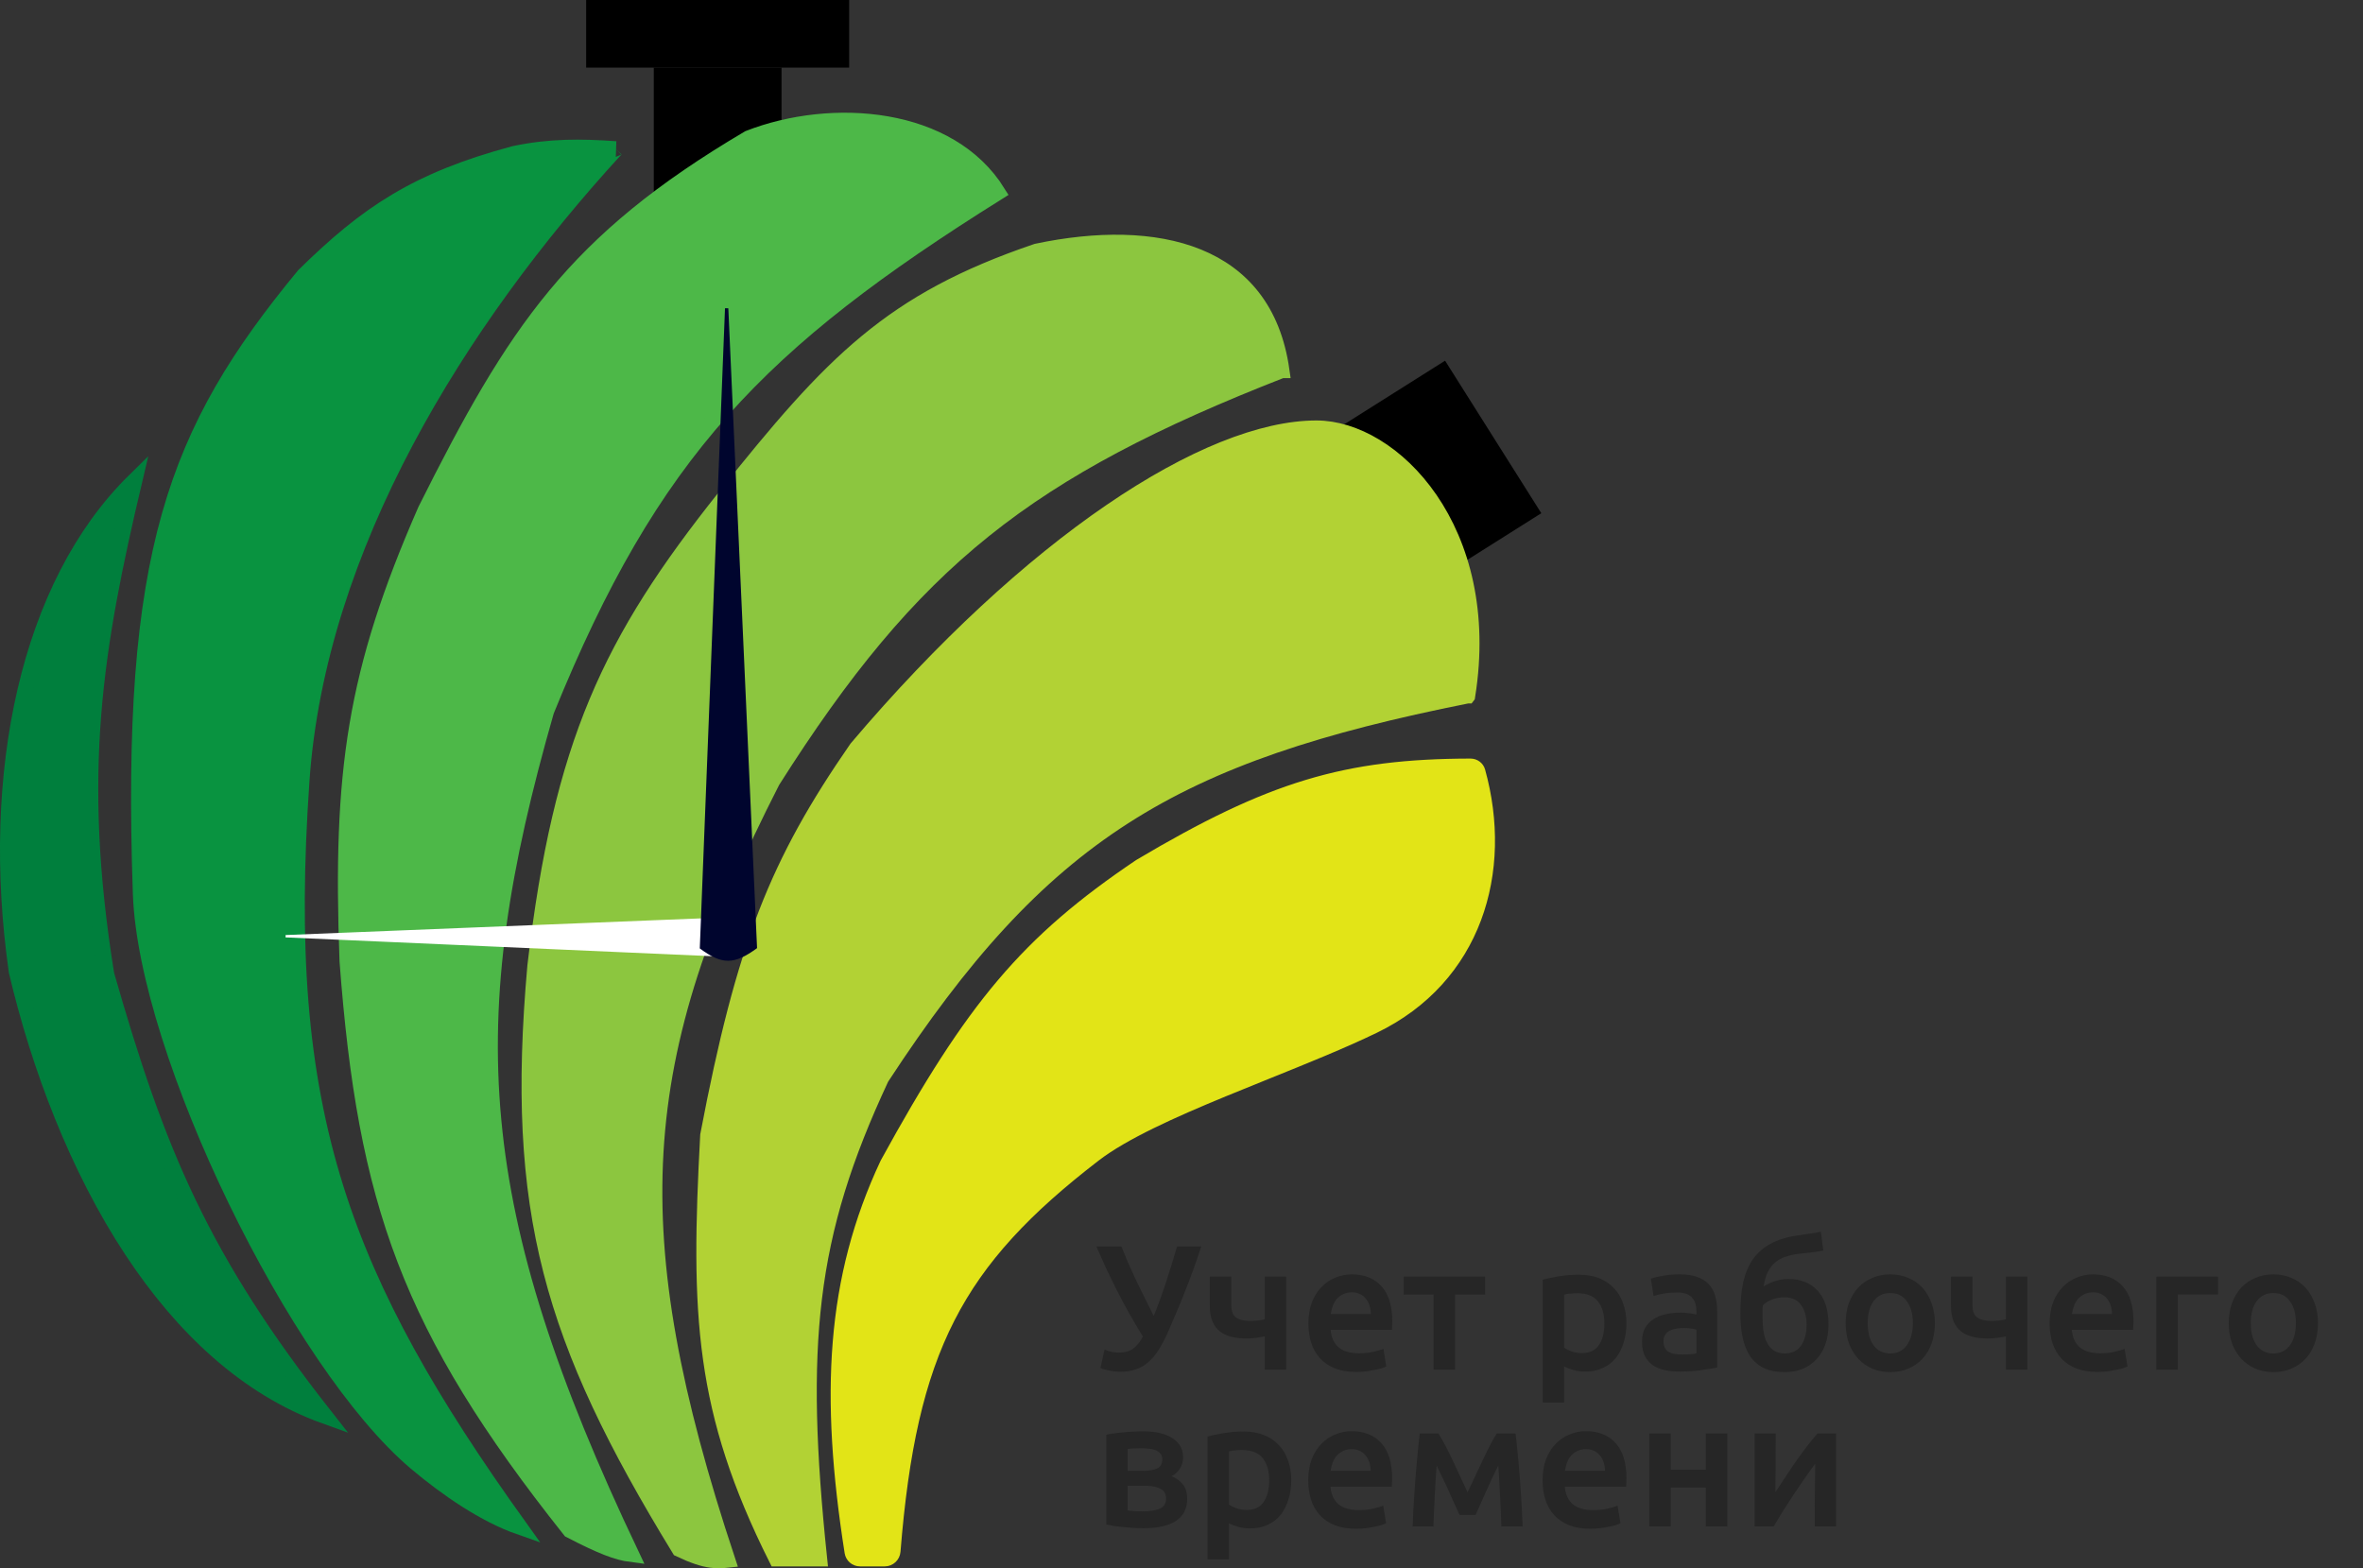 <svg width="226" height="150" viewBox="0 0 226 150" fill="none" xmlns="http://www.w3.org/2000/svg">
<rect x="0" y="0" width="226" height="150" fill="#333333" stroke="none"/>
<rect x="138.209" y="34.498" width="17.249" height="17.249" transform="rotate(57.753 138.209 34.498)" fill="black"/>
<rect x="62.529" y="6.469" width="12.218" height="12.218" fill="black"/>
<rect x="56.06" width="25.155" height="6.468" fill="black"/>
<path d="M12.854 45.993C9.088 61.936 7.065 73.834 10.171 93.161L10.178 93.205L10.191 93.248C15.04 110.221 19.286 120.425 31.085 135.441C23.58 132.738 17.464 126.938 12.66 119.671C7.382 111.687 3.73 101.996 1.587 92.903C-1.11 73.973 2.72 55.97 12.854 45.993Z" fill="#007F3D" stroke="#007F3D" stroke-width="1.5"/>
<path d="M84.312 103.053L84.282 103.098L84.26 103.147C80.767 110.631 78.731 116.99 77.865 124.166C77.022 131.14 77.288 138.852 78.356 149.071H74.262C70.702 141.957 68.848 136.112 67.987 129.984C67.108 123.734 67.257 117.161 67.718 108.585C71.172 90.438 74.371 82.521 81.942 71.578C90.226 61.803 98.614 54.135 106.251 48.917C113.919 43.677 120.743 40.966 125.907 40.966C129.506 40.966 133.738 43.336 136.779 47.772C139.802 52.183 141.606 58.594 140.345 66.531C140.345 66.531 140.344 66.532 140.343 66.533C140.342 66.533 140.342 66.534 140.341 66.534C140.34 66.534 140.34 66.534 140.341 66.534C126.293 69.33 116.094 72.592 107.492 78.114C98.884 83.64 91.935 91.389 84.312 103.053Z" fill="#B2D234" stroke="#B2D234" stroke-width="1.5"/>
<path d="M16.207 49.33C18.694 40.537 22.856 33.878 29.073 26.349C35.138 20.383 39.874 17.217 49.178 14.713C52.591 13.993 55.519 14.02 58.897 14.255C58.896 14.255 58.896 14.256 58.895 14.257C43.821 30.702 30.406 52.294 28.849 74.663C27.742 90.573 28.622 102.503 32.117 113.647C35.451 124.279 41.149 134.144 49.674 146.033C46.396 144.886 42.799 142.448 39.784 139.905C34.157 135.157 27.699 125.39 22.568 114.816C17.438 104.242 13.72 93.037 13.457 85.47C12.891 69.184 13.712 58.156 16.207 49.33Z" fill="#099340" stroke="#099340" stroke-width="1.5"/>
<path d="M96.025 94.22C99.681 89.904 103.664 86.532 109.062 82.895C115.352 79.158 120.269 76.774 125.088 75.316C129.905 73.859 134.661 73.316 140.639 73.305C140.962 73.305 141.231 73.513 141.311 73.798C143.955 83.316 140.997 93.452 131.334 98.117C128.336 99.564 124.725 101.02 121.059 102.498C119.704 103.045 118.342 103.594 117 104.147C112.077 106.176 107.398 108.269 104.61 110.416C98.035 115.48 93.589 120.133 90.607 125.976C87.63 131.81 86.147 138.763 85.376 148.362C85.344 148.765 85.009 149.071 84.621 149.071H83.502H82.26C81.892 149.071 81.581 148.805 81.525 148.447C79.168 133.418 79.741 122.348 84.894 111.35C89.008 103.841 92.362 98.545 96.025 94.22Z" fill="#E2E417" stroke="#E2E417" stroke-width="1.5"/>
<path d="M73.885 74.673L73.866 74.702L73.85 74.734C67.12 87.924 63.379 98.665 62.708 110.185C62.048 121.493 64.35 133.482 69.567 149.2C69.016 149.261 68.537 149.272 68.009 149.2C67.25 149.097 66.343 148.812 64.98 148.163C58.82 138.088 54.87 130.01 52.705 121.563C50.528 113.071 50.142 104.155 51.187 92.4C52.436 81.719 54.242 73.944 57.092 67.13C59.941 60.315 63.85 54.42 69.355 47.512C74.51 41.042 78.474 36.37 82.895 32.713C87.29 29.077 92.164 26.425 99.153 24.051C104.901 22.838 110.377 22.847 114.589 24.563C118.751 26.259 121.752 29.645 122.573 35.418C122.572 35.418 122.572 35.419 122.572 35.419C122.572 35.419 122.572 35.419 122.572 35.419C110.419 40.179 101.586 44.702 94.113 50.698C86.638 56.696 80.564 64.136 73.885 74.673Z" fill="#8CC63F" stroke="#8CC63F" stroke-width="1.5"/>
<path d="M52.262 67.964L52.247 68.001L52.236 68.04C47.994 82.848 46.025 94.723 47.201 107.203C48.351 119.399 52.5 132.111 60.364 148.655C59.034 148.486 57.512 147.907 54.522 146.355C46.779 136.614 41.902 128.754 38.737 120.492C35.559 112.198 34.09 103.454 33.222 91.922C32.885 82.82 33.066 75.914 34.171 69.354C35.274 62.801 37.305 56.56 40.699 48.8C45.005 40.189 48.558 33.769 53.12 28.262C57.665 22.773 63.238 18.162 71.613 13.222C75.594 11.671 80.411 11.104 84.81 11.869C89.215 12.636 93.128 14.721 95.424 18.405C84.02 25.542 75.733 31.737 69.042 39.26C62.345 46.79 57.279 55.613 52.262 67.964Z" fill="#4DB848" stroke="#4DB848" stroke-width="1.5"/>
<path d="M27.316 89.433L70.859 87.684C71.991 89.254 71.995 90.058 70.859 91.581L27.311 89.658L27.316 89.433Z" fill="white"/>
<path d="M69.657 29.486L72.406 90.686C70.207 92.287 69.077 92.299 66.928 90.712L69.34 29.481L69.657 29.486Z" fill="#00052E"/>
<path d="M111.674 127.481C111.391 128.116 111.096 128.671 110.79 129.147C110.495 129.612 110.167 129.997 109.804 130.303C109.453 130.609 109.056 130.836 108.614 130.983C108.183 131.13 107.696 131.204 107.152 131.204C106.823 131.204 106.478 131.17 106.115 131.102C105.764 131.034 105.475 130.949 105.248 130.847L105.639 129.079C105.854 129.17 106.081 129.243 106.319 129.3C106.557 129.345 106.801 129.368 107.05 129.368C107.571 129.368 108.002 129.249 108.342 129.011C108.693 128.773 109.016 128.382 109.311 127.838C108.835 127.067 108.376 126.291 107.934 125.509C107.503 124.727 107.101 123.968 106.727 123.231C106.353 122.483 106.007 121.769 105.69 121.089C105.384 120.409 105.106 119.786 104.857 119.219H107.254C107.435 119.684 107.639 120.182 107.866 120.715C108.104 121.248 108.353 121.797 108.614 122.364C108.886 122.931 109.169 123.509 109.464 124.098C109.759 124.687 110.053 125.277 110.348 125.866C110.756 124.857 111.147 123.781 111.521 122.636C111.895 121.491 112.246 120.352 112.575 119.219H114.887C114.615 120.058 114.343 120.851 114.071 121.599C113.799 122.336 113.527 123.044 113.255 123.724C112.994 124.393 112.728 125.039 112.456 125.662C112.195 126.274 111.935 126.88 111.674 127.481ZM117.764 124.863C117.764 125.407 117.917 125.792 118.223 126.019C118.54 126.234 118.971 126.342 119.515 126.342C119.775 126.342 120.03 126.331 120.28 126.308C120.54 126.274 120.767 126.234 120.96 126.189V122.109H123.017V131H120.96V127.821C120.756 127.855 120.489 127.9 120.161 127.957C119.832 128.002 119.537 128.025 119.277 128.025C118.744 128.025 118.257 127.974 117.815 127.872C117.384 127.77 117.01 127.6 116.693 127.362C116.375 127.113 116.132 126.79 115.962 126.393C115.792 125.985 115.707 125.481 115.707 124.88V122.109H117.764V124.863ZM125.138 126.597C125.138 125.815 125.252 125.129 125.478 124.54C125.716 123.951 126.028 123.463 126.413 123.078C126.799 122.681 127.241 122.387 127.739 122.194C128.238 121.99 128.748 121.888 129.269 121.888C130.493 121.888 131.445 122.268 132.125 123.027C132.817 123.786 133.162 124.92 133.162 126.427C133.162 126.54 133.157 126.671 133.145 126.818C133.145 126.954 133.14 127.079 133.128 127.192H127.263C127.32 127.906 127.569 128.461 128.011 128.858C128.465 129.243 129.116 129.436 129.966 129.436C130.465 129.436 130.918 129.391 131.326 129.3C131.746 129.209 132.074 129.113 132.312 129.011L132.584 130.694C132.471 130.751 132.312 130.813 132.108 130.881C131.916 130.938 131.689 130.989 131.428 131.034C131.179 131.091 130.907 131.136 130.612 131.17C130.318 131.204 130.017 131.221 129.711 131.221C128.929 131.221 128.249 131.108 127.671 130.881C127.093 130.643 126.617 130.32 126.243 129.912C125.869 129.493 125.592 129.005 125.41 128.45C125.229 127.883 125.138 127.266 125.138 126.597ZM131.105 125.679C131.105 125.396 131.066 125.129 130.986 124.88C130.907 124.619 130.788 124.398 130.629 124.217C130.482 124.024 130.295 123.877 130.068 123.775C129.853 123.662 129.592 123.605 129.286 123.605C128.969 123.605 128.691 123.667 128.453 123.792C128.215 123.905 128.011 124.058 127.841 124.251C127.683 124.444 127.558 124.665 127.467 124.914C127.377 125.163 127.314 125.418 127.28 125.679H131.105ZM142.041 123.826H139.168V131H137.111V123.826H134.255V122.109H142.041V123.826ZM153.444 126.597C153.444 125.679 153.235 124.965 152.815 124.455C152.407 123.945 151.744 123.69 150.826 123.69C150.634 123.69 150.43 123.701 150.214 123.724C150.01 123.735 149.806 123.769 149.602 123.826V128.909C149.784 129.034 150.022 129.153 150.316 129.266C150.622 129.368 150.945 129.419 151.285 129.419C152.033 129.419 152.577 129.164 152.917 128.654C153.269 128.144 153.444 127.458 153.444 126.597ZM155.552 126.563C155.552 127.243 155.462 127.866 155.28 128.433C155.11 129 154.861 129.487 154.532 129.895C154.204 130.303 153.79 130.62 153.291 130.847C152.804 131.074 152.249 131.187 151.625 131.187C151.206 131.187 150.821 131.136 150.469 131.034C150.118 130.932 149.829 130.819 149.602 130.694V134.145H147.545V122.398C147.965 122.285 148.48 122.177 149.092 122.075C149.704 121.973 150.35 121.922 151.03 121.922C151.733 121.922 152.362 122.03 152.917 122.245C153.473 122.46 153.943 122.772 154.328 123.18C154.725 123.577 155.025 124.064 155.229 124.642C155.445 125.209 155.552 125.849 155.552 126.563ZM160.8 129.555C161.435 129.555 161.917 129.521 162.245 129.453V127.175C162.132 127.141 161.968 127.107 161.752 127.073C161.537 127.039 161.299 127.022 161.038 127.022C160.812 127.022 160.579 127.039 160.341 127.073C160.115 127.107 159.905 127.169 159.712 127.26C159.531 127.351 159.384 127.481 159.27 127.651C159.157 127.81 159.1 128.014 159.1 128.263C159.1 128.75 159.253 129.09 159.559 129.283C159.865 129.464 160.279 129.555 160.8 129.555ZM160.63 121.888C161.31 121.888 161.883 121.973 162.347 122.143C162.812 122.313 163.18 122.551 163.452 122.857C163.736 123.163 163.934 123.537 164.047 123.979C164.172 124.41 164.234 124.886 164.234 125.407V130.796C163.917 130.864 163.435 130.943 162.789 131.034C162.155 131.136 161.435 131.187 160.63 131.187C160.098 131.187 159.61 131.136 159.168 131.034C158.726 130.932 158.347 130.768 158.029 130.541C157.723 130.314 157.48 130.02 157.298 129.657C157.128 129.294 157.043 128.847 157.043 128.314C157.043 127.804 157.14 127.373 157.332 127.022C157.536 126.671 157.808 126.387 158.148 126.172C158.488 125.945 158.879 125.787 159.321 125.696C159.775 125.594 160.245 125.543 160.732 125.543C160.959 125.543 161.197 125.56 161.446 125.594C161.696 125.617 161.962 125.662 162.245 125.73V125.39C162.245 125.152 162.217 124.925 162.16 124.71C162.104 124.495 162.002 124.308 161.854 124.149C161.718 123.979 161.531 123.849 161.293 123.758C161.067 123.667 160.778 123.622 160.426 123.622C159.95 123.622 159.514 123.656 159.117 123.724C158.721 123.792 158.398 123.871 158.148 123.962L157.893 122.296C158.154 122.205 158.534 122.115 159.032 122.024C159.531 121.933 160.064 121.888 160.63 121.888ZM174.386 119.61C174.273 119.633 174.148 119.655 174.012 119.678C173.888 119.701 173.735 119.723 173.553 119.746C173.372 119.769 173.157 119.797 172.907 119.831C172.669 119.854 172.392 119.882 172.074 119.916C171.587 119.973 171.151 120.069 170.765 120.205C170.38 120.33 170.046 120.517 169.762 120.766C169.479 121.004 169.247 121.31 169.065 121.684C168.884 122.058 168.754 122.511 168.674 123.044C169.026 122.817 169.405 122.642 169.813 122.517C170.233 122.392 170.641 122.33 171.037 122.33C172.216 122.33 173.151 122.704 173.842 123.452C174.534 124.2 174.879 125.282 174.879 126.699C174.879 127.379 174.783 127.997 174.59 128.552C174.398 129.107 174.12 129.583 173.757 129.98C173.395 130.377 172.958 130.688 172.448 130.915C171.938 131.13 171.36 131.238 170.714 131.238C169.91 131.238 169.235 131.108 168.691 130.847C168.147 130.575 167.711 130.195 167.382 129.708C167.054 129.209 166.816 128.614 166.668 127.923C166.521 127.232 166.447 126.461 166.447 125.611C166.447 124.5 166.538 123.52 166.719 122.67C166.912 121.809 167.218 121.072 167.637 120.46C168.068 119.848 168.623 119.355 169.303 118.981C169.995 118.596 170.833 118.329 171.819 118.182C172.329 118.103 172.754 118.04 173.094 117.995C173.446 117.95 173.797 117.887 174.148 117.808L174.386 119.61ZM168.606 124.846C168.584 124.993 168.572 125.175 168.572 125.39C168.572 125.594 168.572 125.787 168.572 125.968C168.572 126.478 168.606 126.948 168.674 127.379C168.742 127.81 168.861 128.178 169.031 128.484C169.201 128.79 169.422 129.028 169.694 129.198C169.966 129.368 170.306 129.453 170.714 129.453C171.066 129.453 171.372 129.385 171.632 129.249C171.893 129.113 172.108 128.92 172.278 128.671C172.448 128.422 172.573 128.133 172.652 127.804C172.743 127.464 172.788 127.096 172.788 126.699C172.788 126.359 172.749 126.036 172.669 125.73C172.601 125.413 172.482 125.135 172.312 124.897C172.154 124.648 171.938 124.449 171.666 124.302C171.394 124.155 171.06 124.081 170.663 124.081C170.278 124.081 169.893 124.149 169.507 124.285C169.133 124.421 168.833 124.608 168.606 124.846ZM185.054 126.546C185.054 127.249 184.952 127.889 184.748 128.467C184.544 129.045 184.255 129.538 183.881 129.946C183.507 130.354 183.054 130.671 182.521 130.898C182 131.125 181.422 131.238 180.787 131.238C180.152 131.238 179.574 131.125 179.053 130.898C178.532 130.671 178.084 130.354 177.71 129.946C177.336 129.538 177.041 129.045 176.826 128.467C176.622 127.889 176.52 127.249 176.52 126.546C176.52 125.843 176.622 125.209 176.826 124.642C177.041 124.064 177.336 123.571 177.71 123.163C178.095 122.755 178.549 122.443 179.07 122.228C179.591 122.001 180.164 121.888 180.787 121.888C181.41 121.888 181.983 122.001 182.504 122.228C183.037 122.443 183.49 122.755 183.864 123.163C184.238 123.571 184.527 124.064 184.731 124.642C184.946 125.209 185.054 125.843 185.054 126.546ZM182.946 126.546C182.946 125.662 182.753 124.965 182.368 124.455C181.994 123.934 181.467 123.673 180.787 123.673C180.107 123.673 179.574 123.934 179.189 124.455C178.815 124.965 178.628 125.662 178.628 126.546C178.628 127.441 178.815 128.15 179.189 128.671C179.574 129.192 180.107 129.453 180.787 129.453C181.467 129.453 181.994 129.192 182.368 128.671C182.753 128.15 182.946 127.441 182.946 126.546ZM188.652 124.863C188.652 125.407 188.805 125.792 189.111 126.019C189.429 126.234 189.859 126.342 190.403 126.342C190.664 126.342 190.919 126.331 191.168 126.308C191.429 126.274 191.656 126.234 191.848 126.189V122.109H193.905V131H191.848V127.821C191.644 127.855 191.378 127.9 191.049 127.957C190.721 128.002 190.426 128.025 190.165 128.025C189.633 128.025 189.145 127.974 188.703 127.872C188.273 127.77 187.899 127.6 187.581 127.362C187.264 127.113 187.02 126.79 186.85 126.393C186.68 125.985 186.595 125.481 186.595 124.88V122.109H188.652V124.863ZM196.027 126.597C196.027 125.815 196.14 125.129 196.367 124.54C196.605 123.951 196.917 123.463 197.302 123.078C197.687 122.681 198.129 122.387 198.628 122.194C199.127 121.99 199.637 121.888 200.158 121.888C201.382 121.888 202.334 122.268 203.014 123.027C203.705 123.786 204.051 124.92 204.051 126.427C204.051 126.54 204.045 126.671 204.034 126.818C204.034 126.954 204.028 127.079 204.017 127.192H198.152C198.209 127.906 198.458 128.461 198.9 128.858C199.353 129.243 200.005 129.436 200.855 129.436C201.354 129.436 201.807 129.391 202.215 129.3C202.634 129.209 202.963 129.113 203.201 129.011L203.473 130.694C203.36 130.751 203.201 130.813 202.997 130.881C202.804 130.938 202.578 130.989 202.317 131.034C202.068 131.091 201.796 131.136 201.501 131.17C201.206 131.204 200.906 131.221 200.6 131.221C199.818 131.221 199.138 131.108 198.56 130.881C197.982 130.643 197.506 130.32 197.132 129.912C196.758 129.493 196.48 129.005 196.299 128.45C196.118 127.883 196.027 127.266 196.027 126.597ZM201.994 125.679C201.994 125.396 201.954 125.129 201.875 124.88C201.796 124.619 201.677 124.398 201.518 124.217C201.371 124.024 201.184 123.877 200.957 123.775C200.742 123.662 200.481 123.605 200.175 123.605C199.858 123.605 199.58 123.667 199.342 123.792C199.104 123.905 198.9 124.058 198.73 124.251C198.571 124.444 198.447 124.665 198.356 124.914C198.265 125.163 198.203 125.418 198.169 125.679H201.994ZM212.131 123.809H208.289V131H206.232V122.109H212.131V123.809ZM221.694 126.546C221.694 127.249 221.592 127.889 221.388 128.467C221.184 129.045 220.895 129.538 220.521 129.946C220.147 130.354 219.693 130.671 219.161 130.898C218.639 131.125 218.061 131.238 217.427 131.238C216.792 131.238 216.214 131.125 215.693 130.898C215.171 130.671 214.724 130.354 214.35 129.946C213.976 129.538 213.681 129.045 213.466 128.467C213.262 127.889 213.16 127.249 213.16 126.546C213.16 125.843 213.262 125.209 213.466 124.642C213.681 124.064 213.976 123.571 214.35 123.163C214.735 122.755 215.188 122.443 215.71 122.228C216.231 122.001 216.803 121.888 217.427 121.888C218.05 121.888 218.622 122.001 219.144 122.228C219.676 122.443 220.13 122.755 220.504 123.163C220.878 123.571 221.167 124.064 221.371 124.642C221.586 125.209 221.694 125.843 221.694 126.546ZM219.586 126.546C219.586 125.662 219.393 124.965 219.008 124.455C218.634 123.934 218.107 123.673 217.427 123.673C216.747 123.673 216.214 123.934 215.829 124.455C215.455 124.965 215.268 125.662 215.268 126.546C215.268 127.441 215.455 128.15 215.829 128.671C216.214 129.192 216.747 129.453 217.427 129.453C218.107 129.453 218.634 129.192 219.008 128.671C219.393 128.15 219.586 127.441 219.586 126.546ZM109.345 146.17C109.016 146.17 108.682 146.159 108.342 146.136C108.002 146.113 107.673 146.085 107.356 146.051C107.05 146.017 106.761 145.983 106.489 145.949C106.217 145.904 105.99 145.858 105.809 145.813V137.228C105.99 137.183 106.217 137.143 106.489 137.109C106.761 137.064 107.05 137.03 107.356 137.007C107.673 136.973 108.002 136.95 108.342 136.939C108.682 136.916 109.016 136.905 109.345 136.905C110.546 136.905 111.481 137.126 112.15 137.568C112.819 137.999 113.153 138.605 113.153 139.387C113.153 139.795 113.051 140.158 112.847 140.475C112.643 140.792 112.377 141.03 112.048 141.189C112.456 141.348 112.807 141.597 113.102 141.937C113.397 142.277 113.544 142.759 113.544 143.382C113.544 144.277 113.193 144.969 112.49 145.456C111.787 145.932 110.739 146.17 109.345 146.17ZM109.396 140.679C109.906 140.679 110.325 140.605 110.654 140.458C110.994 140.311 111.164 140.016 111.164 139.574C111.164 139.359 111.107 139.183 110.994 139.047C110.892 138.911 110.75 138.803 110.569 138.724C110.388 138.645 110.178 138.594 109.94 138.571C109.702 138.537 109.453 138.52 109.192 138.52C108.988 138.52 108.75 138.526 108.478 138.537C108.217 138.548 108.008 138.565 107.849 138.588V140.679H109.396ZM107.849 144.47C107.985 144.493 108.206 144.515 108.512 144.538C108.829 144.549 109.124 144.555 109.396 144.555C110.008 144.555 110.512 144.47 110.909 144.3C111.317 144.13 111.521 143.807 111.521 143.331C111.521 142.866 111.334 142.549 110.96 142.379C110.597 142.198 110.121 142.107 109.532 142.107H107.849V144.47ZM121.387 141.597C121.387 140.679 121.177 139.965 120.758 139.455C120.35 138.945 119.687 138.69 118.769 138.69C118.576 138.69 118.372 138.701 118.157 138.724C117.953 138.735 117.749 138.769 117.545 138.826V143.909C117.726 144.034 117.964 144.153 118.259 144.266C118.565 144.368 118.888 144.419 119.228 144.419C119.976 144.419 120.52 144.164 120.86 143.654C121.211 143.144 121.387 142.458 121.387 141.597ZM123.495 141.563C123.495 142.243 123.404 142.866 123.223 143.433C123.053 144 122.803 144.487 122.475 144.895C122.146 145.303 121.732 145.62 121.234 145.847C120.746 146.074 120.191 146.187 119.568 146.187C119.148 146.187 118.763 146.136 118.412 146.034C118.06 145.932 117.771 145.819 117.545 145.694V149.145H115.488V137.398C115.907 137.285 116.423 137.177 117.035 137.075C117.647 136.973 118.293 136.922 118.973 136.922C119.675 136.922 120.304 137.03 120.86 137.245C121.415 137.46 121.885 137.772 122.271 138.18C122.667 138.577 122.968 139.064 123.172 139.642C123.387 140.209 123.495 140.849 123.495 141.563ZM125.122 141.597C125.122 140.815 125.235 140.129 125.462 139.54C125.7 138.951 126.011 138.463 126.397 138.078C126.782 137.681 127.224 137.387 127.723 137.194C128.221 136.99 128.731 136.888 129.253 136.888C130.477 136.888 131.429 137.268 132.109 138.027C132.8 138.786 133.146 139.92 133.146 141.427C133.146 141.54 133.14 141.671 133.129 141.818C133.129 141.954 133.123 142.079 133.112 142.192H127.247C127.303 142.906 127.553 143.461 127.995 143.858C128.448 144.243 129.1 144.436 129.95 144.436C130.448 144.436 130.902 144.391 131.31 144.3C131.729 144.209 132.058 144.113 132.296 144.011L132.568 145.694C132.454 145.751 132.296 145.813 132.092 145.881C131.899 145.938 131.672 145.989 131.412 146.034C131.162 146.091 130.89 146.136 130.596 146.17C130.301 146.204 130.001 146.221 129.695 146.221C128.913 146.221 128.233 146.108 127.655 145.881C127.077 145.643 126.601 145.32 126.227 144.912C125.853 144.493 125.575 144.005 125.394 143.45C125.212 142.883 125.122 142.266 125.122 141.597ZM131.089 140.679C131.089 140.396 131.049 140.129 130.97 139.88C130.89 139.619 130.771 139.398 130.613 139.217C130.465 139.024 130.278 138.877 130.052 138.775C129.836 138.662 129.576 138.605 129.27 138.605C128.952 138.605 128.675 138.667 128.437 138.792C128.199 138.905 127.995 139.058 127.825 139.251C127.666 139.444 127.541 139.665 127.451 139.914C127.36 140.163 127.298 140.418 127.264 140.679H131.089ZM137.401 140.169C137.367 140.645 137.333 141.144 137.299 141.665C137.265 142.175 137.236 142.685 137.214 143.195C137.191 143.705 137.168 144.198 137.146 144.674C137.123 145.15 137.106 145.592 137.095 146H135.106C135.128 145.343 135.162 144.634 135.208 143.875C135.253 143.104 135.304 142.328 135.361 141.546C135.429 140.753 135.497 139.976 135.565 139.217C135.633 138.458 135.706 137.755 135.786 137.109H137.571C138.001 137.8 138.438 138.616 138.88 139.557C139.322 140.486 139.815 141.546 140.359 142.736C140.925 141.523 141.441 140.43 141.906 139.455C142.37 138.469 142.784 137.687 143.147 137.109H144.949C145.028 137.755 145.102 138.458 145.17 139.217C145.249 139.976 145.317 140.753 145.374 141.546C145.43 142.328 145.481 143.104 145.527 143.875C145.572 144.634 145.606 145.343 145.629 146H143.589C143.566 145.071 143.526 144.113 143.47 143.127C143.424 142.13 143.368 141.144 143.3 140.169C143.13 140.509 142.943 140.889 142.739 141.308C142.546 141.727 142.353 142.152 142.161 142.583C141.968 143.014 141.781 143.433 141.6 143.841C141.418 144.238 141.26 144.589 141.124 144.895H139.594C139.458 144.589 139.293 144.232 139.101 143.824C138.919 143.416 138.732 142.997 138.54 142.566C138.347 142.135 138.149 141.716 137.945 141.308C137.752 140.889 137.571 140.509 137.401 140.169ZM147.534 141.597C147.534 140.815 147.647 140.129 147.874 139.54C148.112 138.951 148.423 138.463 148.809 138.078C149.194 137.681 149.636 137.387 150.135 137.194C150.633 136.99 151.143 136.888 151.665 136.888C152.889 136.888 153.841 137.268 154.521 138.027C155.212 138.786 155.558 139.92 155.558 141.427C155.558 141.54 155.552 141.671 155.541 141.818C155.541 141.954 155.535 142.079 155.524 142.192H149.659C149.715 142.906 149.965 143.461 150.407 143.858C150.86 144.243 151.512 144.436 152.362 144.436C152.86 144.436 153.314 144.391 153.722 144.3C154.141 144.209 154.47 144.113 154.708 144.011L154.98 145.694C154.866 145.751 154.708 145.813 154.504 145.881C154.311 145.938 154.084 145.989 153.824 146.034C153.574 146.091 153.302 146.136 153.008 146.17C152.713 146.204 152.413 146.221 152.107 146.221C151.325 146.221 150.645 146.108 150.067 145.881C149.489 145.643 149.013 145.32 148.639 144.912C148.265 144.493 147.987 144.005 147.806 143.45C147.624 142.883 147.534 142.266 147.534 141.597ZM153.501 140.679C153.501 140.396 153.461 140.129 153.382 139.88C153.302 139.619 153.183 139.398 153.025 139.217C152.877 139.024 152.69 138.877 152.464 138.775C152.248 138.662 151.988 138.605 151.682 138.605C151.364 138.605 151.087 138.667 150.849 138.792C150.611 138.905 150.407 139.058 150.237 139.251C150.078 139.444 149.953 139.665 149.863 139.914C149.772 140.163 149.71 140.418 149.676 140.679H153.501ZM165.202 146H163.145V142.277H159.796V146H157.739V137.109H159.796V140.577H163.145V137.109H165.202V146ZM175.602 137.109V146H173.562C173.562 145.354 173.562 144.714 173.562 144.079C173.573 143.444 173.579 142.855 173.579 142.311C173.59 141.767 173.596 141.297 173.596 140.9C173.607 140.492 173.613 140.192 173.613 139.999C173.273 140.441 172.922 140.928 172.559 141.461C172.196 141.994 171.834 142.526 171.471 143.059C171.12 143.592 170.785 144.113 170.468 144.623C170.151 145.133 169.873 145.592 169.635 146H167.816V137.109H169.839C169.839 137.766 169.833 138.395 169.822 138.996C169.822 139.585 169.822 140.124 169.822 140.611C169.822 141.098 169.816 141.523 169.805 141.886C169.805 142.249 169.805 142.526 169.805 142.719C170.122 142.232 170.451 141.733 170.791 141.223C171.131 140.702 171.471 140.197 171.811 139.71C172.162 139.211 172.508 138.741 172.848 138.299C173.188 137.857 173.517 137.46 173.834 137.109H175.602Z" fill="#262626"/>
</svg>

